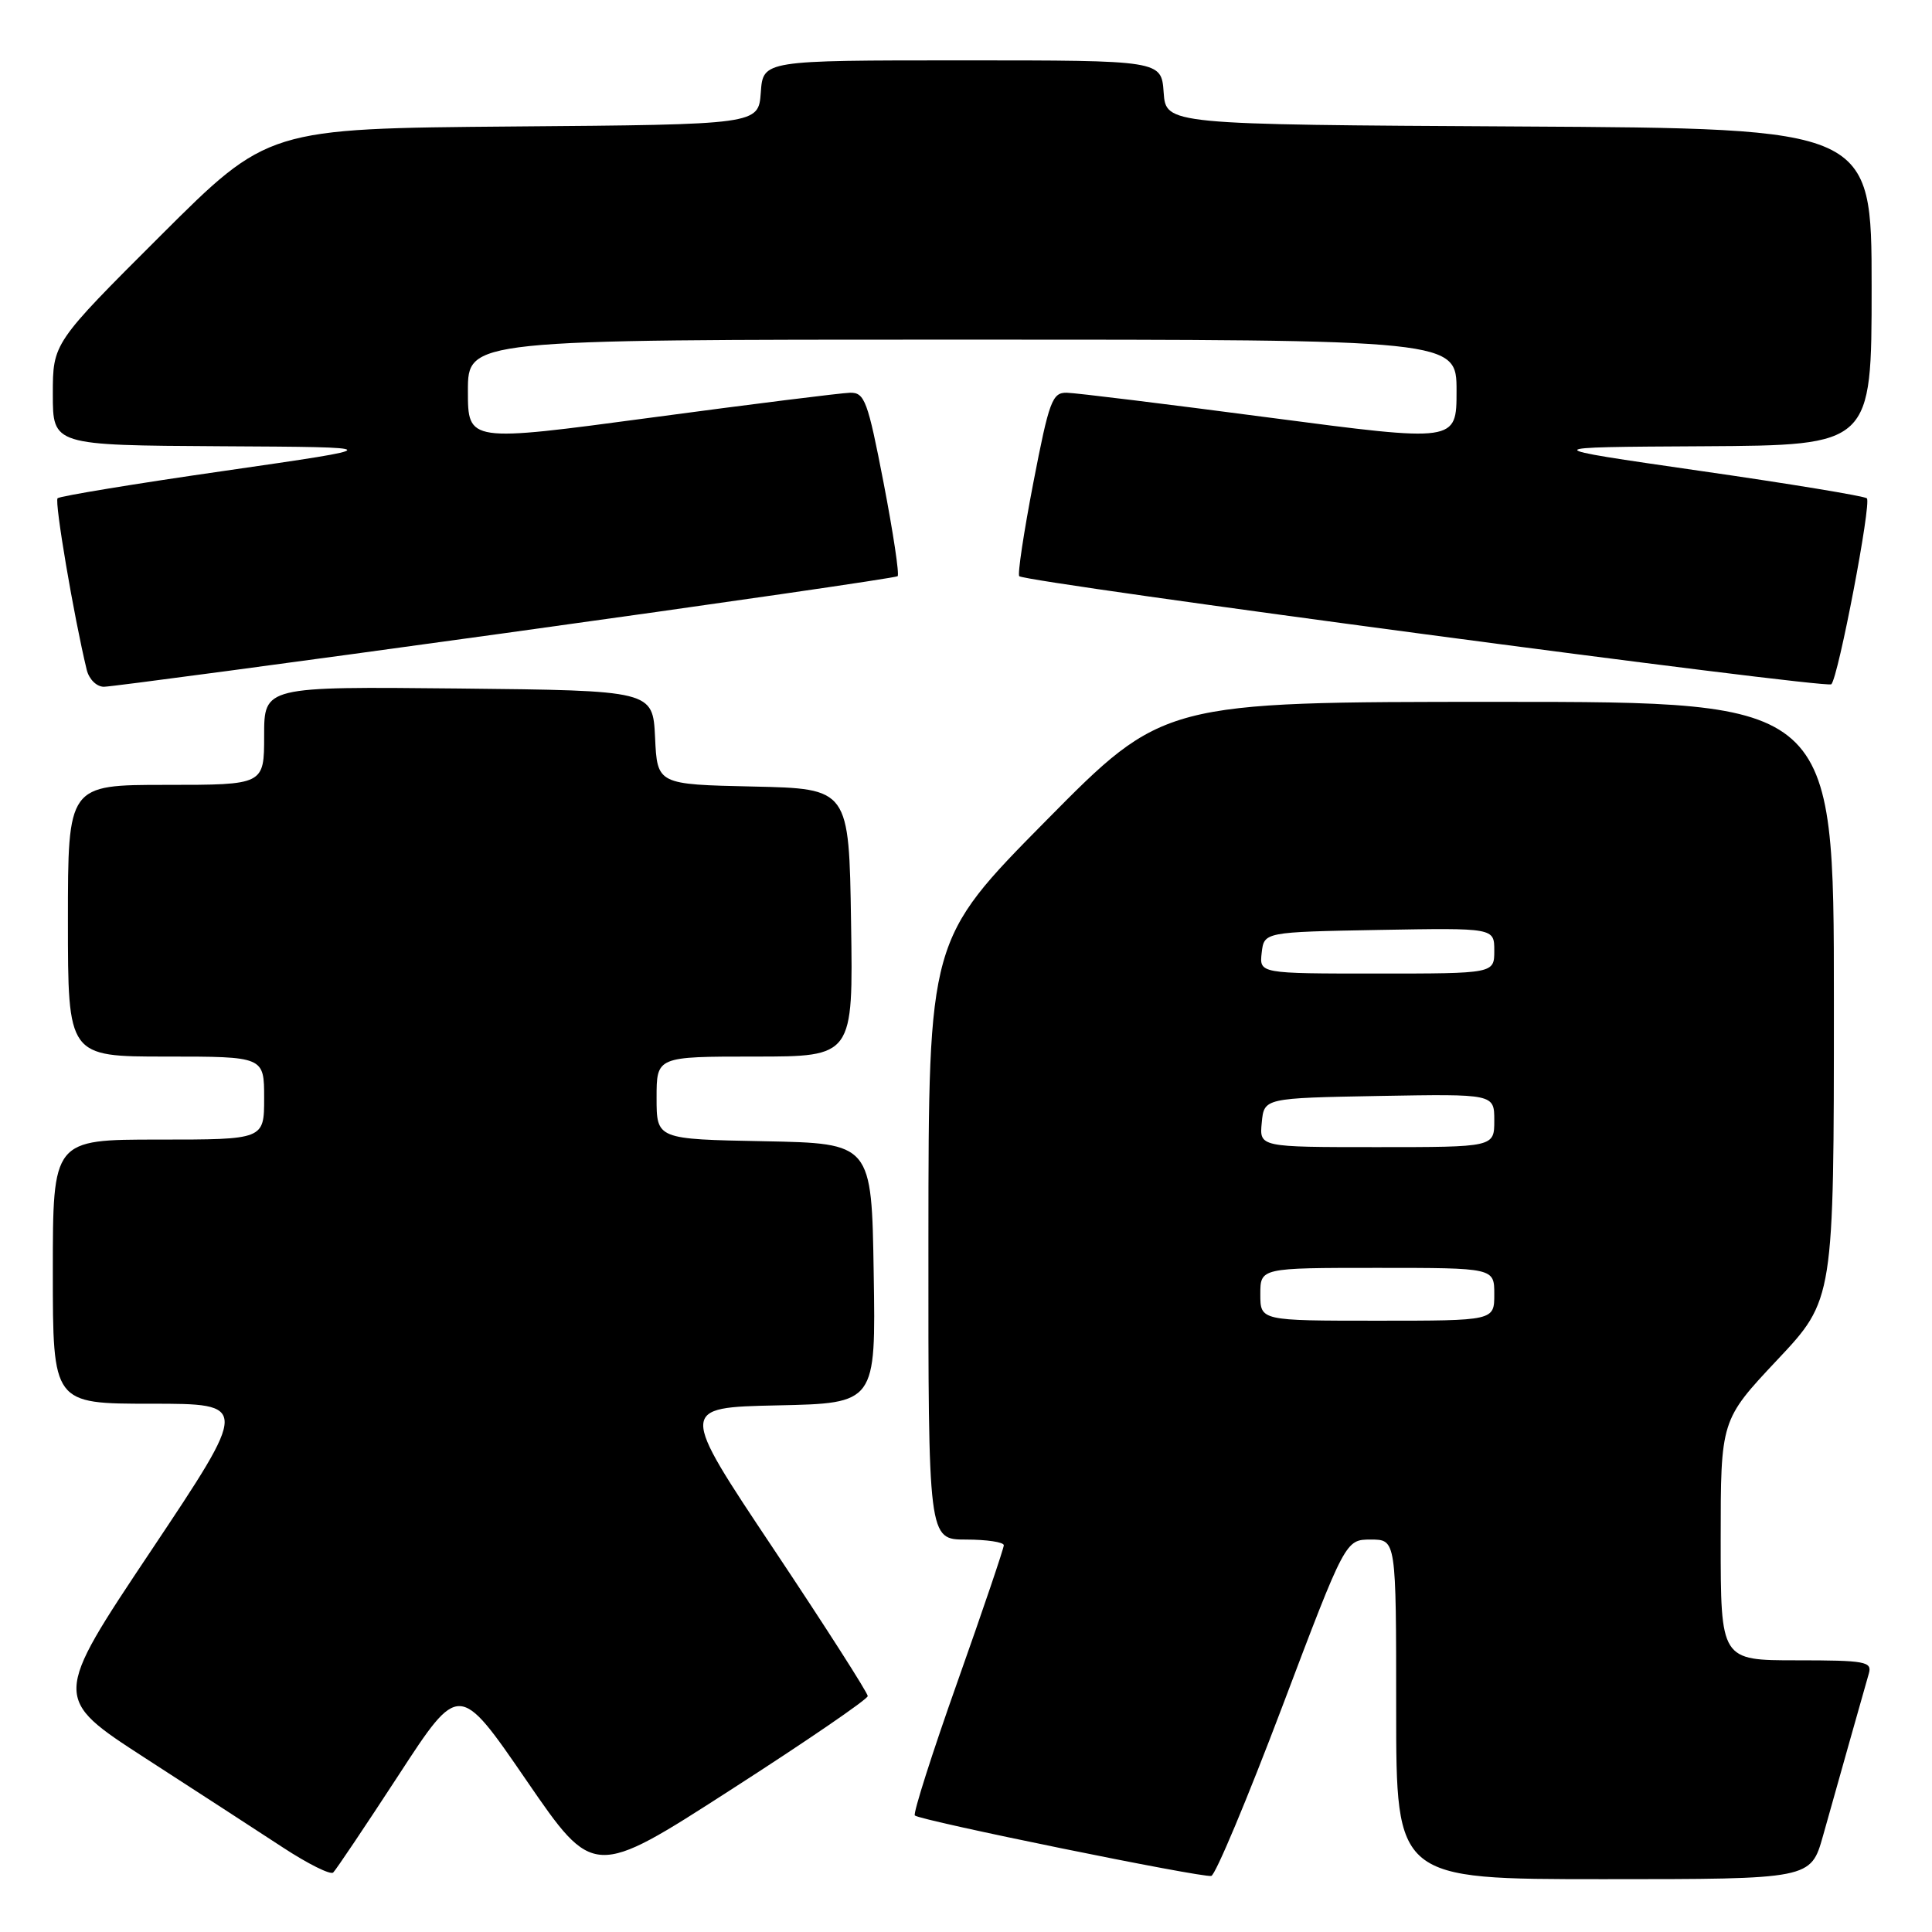 <?xml version="1.0" encoding="UTF-8" standalone="no"?>
<!DOCTYPE svg PUBLIC "-//W3C//DTD SVG 1.1//EN" "http://www.w3.org/Graphics/SVG/1.1/DTD/svg11.dtd" >
<svg xmlns="http://www.w3.org/2000/svg" xmlns:xlink="http://www.w3.org/1999/xlink" version="1.1" viewBox="0 0 256 256">
 <g >
 <path fill="currentColor"
d=" M 52.82 235.21 C 60.83 222.91 60.83 222.91 69.74 235.89 C 78.65 248.87 78.65 248.87 96.80 237.18 C 106.79 230.76 114.97 225.16 114.98 224.74 C 114.99 224.32 109.37 215.54 102.50 205.24 C 89.99 186.50 89.99 186.50 103.02 186.22 C 116.05 185.94 116.05 185.94 115.77 168.72 C 115.50 151.50 115.50 151.50 101.25 151.22 C 87.00 150.95 87.00 150.95 87.00 145.47 C 87.00 140.00 87.00 140.00 100.02 140.00 C 113.05 140.00 113.05 140.00 112.77 122.25 C 112.50 104.50 112.50 104.50 99.80 104.22 C 87.09 103.94 87.09 103.94 86.80 97.72 C 86.50 91.50 86.50 91.50 60.75 91.23 C 35.00 90.97 35.00 90.97 35.00 97.48 C 35.00 104.00 35.00 104.00 22.00 104.00 C 9.00 104.00 9.00 104.00 9.00 122.00 C 9.00 140.00 9.00 140.00 22.00 140.00 C 35.00 140.00 35.00 140.00 35.00 145.50 C 35.00 151.00 35.00 151.00 21.00 151.00 C 7.00 151.00 7.00 151.00 7.00 168.50 C 7.00 186.00 7.00 186.00 20.01 186.00 C 33.02 186.00 33.02 186.00 20.00 205.50 C 6.97 225.01 6.97 225.01 19.23 232.95 C 25.98 237.31 34.20 242.65 37.50 244.81 C 40.80 246.97 43.79 248.46 44.15 248.12 C 44.51 247.78 48.41 241.97 52.82 235.21 Z  M 169.89 226.18 C 178.28 204.00 178.28 204.00 181.64 204.00 C 185.00 204.00 185.00 204.00 185.00 226.50 C 185.00 249.00 185.00 249.00 212.47 249.00 C 239.94 249.00 239.94 249.00 241.56 243.25 C 243.70 235.63 247.00 223.94 247.63 221.75 C 248.09 220.17 247.18 220.00 238.07 220.00 C 228.00 220.00 228.00 220.00 228.00 204.08 C 228.00 188.17 228.00 188.17 235.50 180.19 C 243.00 172.22 243.00 172.22 243.00 132.61 C 243.00 93.00 243.00 93.00 198.58 93.00 C 154.16 93.00 154.16 93.00 138.60 108.75 C 123.04 124.50 123.04 124.50 123.02 164.25 C 123.00 204.00 123.00 204.00 128.00 204.00 C 130.75 204.00 133.00 204.34 133.01 204.75 C 133.01 205.16 130.26 213.28 126.89 222.79 C 123.51 232.31 120.97 240.30 121.22 240.56 C 121.87 241.21 159.27 248.84 160.50 248.57 C 161.05 248.46 165.27 238.38 169.89 226.18 Z  M 67.00 83.88 C 95.33 79.96 118.70 76.57 118.94 76.35 C 119.19 76.13 118.35 70.56 117.08 63.97 C 114.98 53.10 114.57 52.00 112.64 52.04 C 111.46 52.07 99.59 53.55 86.25 55.34 C 62.00 58.59 62.00 58.59 62.00 51.80 C 62.00 45.00 62.00 45.00 127.50 45.00 C 193.00 45.00 193.00 45.00 193.00 51.80 C 193.00 58.59 193.00 58.59 168.25 55.34 C 154.64 53.55 142.54 52.06 141.36 52.04 C 139.43 52.00 139.02 53.10 136.92 63.97 C 135.65 70.56 134.81 76.13 135.06 76.35 C 135.98 77.19 242.03 91.30 242.66 90.67 C 243.59 89.74 248.00 66.67 247.37 66.03 C 247.09 65.74 237.10 64.09 225.18 62.38 C 203.50 59.25 203.50 59.25 225.75 59.13 C 248.00 59.00 248.00 59.00 248.00 38.01 C 248.00 17.02 248.00 17.02 201.25 16.76 C 154.50 16.50 154.50 16.50 154.19 12.25 C 153.89 8.00 153.89 8.00 127.50 8.00 C 101.11 8.00 101.11 8.00 100.81 12.25 C 100.50 16.50 100.50 16.50 68.00 16.76 C 35.50 17.03 35.50 17.03 21.25 31.25 C 7.00 45.47 7.00 45.47 7.00 52.24 C 7.00 59.00 7.00 59.00 29.25 59.13 C 51.50 59.25 51.50 59.25 29.82 62.38 C 17.90 64.09 7.92 65.74 7.63 66.02 C 7.20 66.47 9.78 81.68 11.49 88.75 C 11.80 90.01 12.80 91.00 13.77 91.00 C 14.72 91.00 38.67 87.80 67.00 83.88 Z  M 167.00 171.50 C 167.00 168.00 167.00 168.00 182.50 168.00 C 198.00 168.00 198.00 168.00 198.00 171.50 C 198.00 175.00 198.00 175.00 182.50 175.00 C 167.00 175.00 167.00 175.00 167.00 171.50 Z  M 167.19 148.75 C 167.50 145.50 167.50 145.50 182.75 145.22 C 198.00 144.95 198.00 144.95 198.00 148.47 C 198.00 152.00 198.00 152.00 182.44 152.00 C 166.87 152.00 166.87 152.00 167.19 148.75 Z  M 167.18 126.25 C 167.50 123.50 167.50 123.50 182.75 123.22 C 198.00 122.95 198.00 122.95 198.00 125.97 C 198.00 129.00 198.00 129.00 182.43 129.00 C 166.87 129.00 166.87 129.00 167.18 126.25 Z "/>
</g>
</svg>
